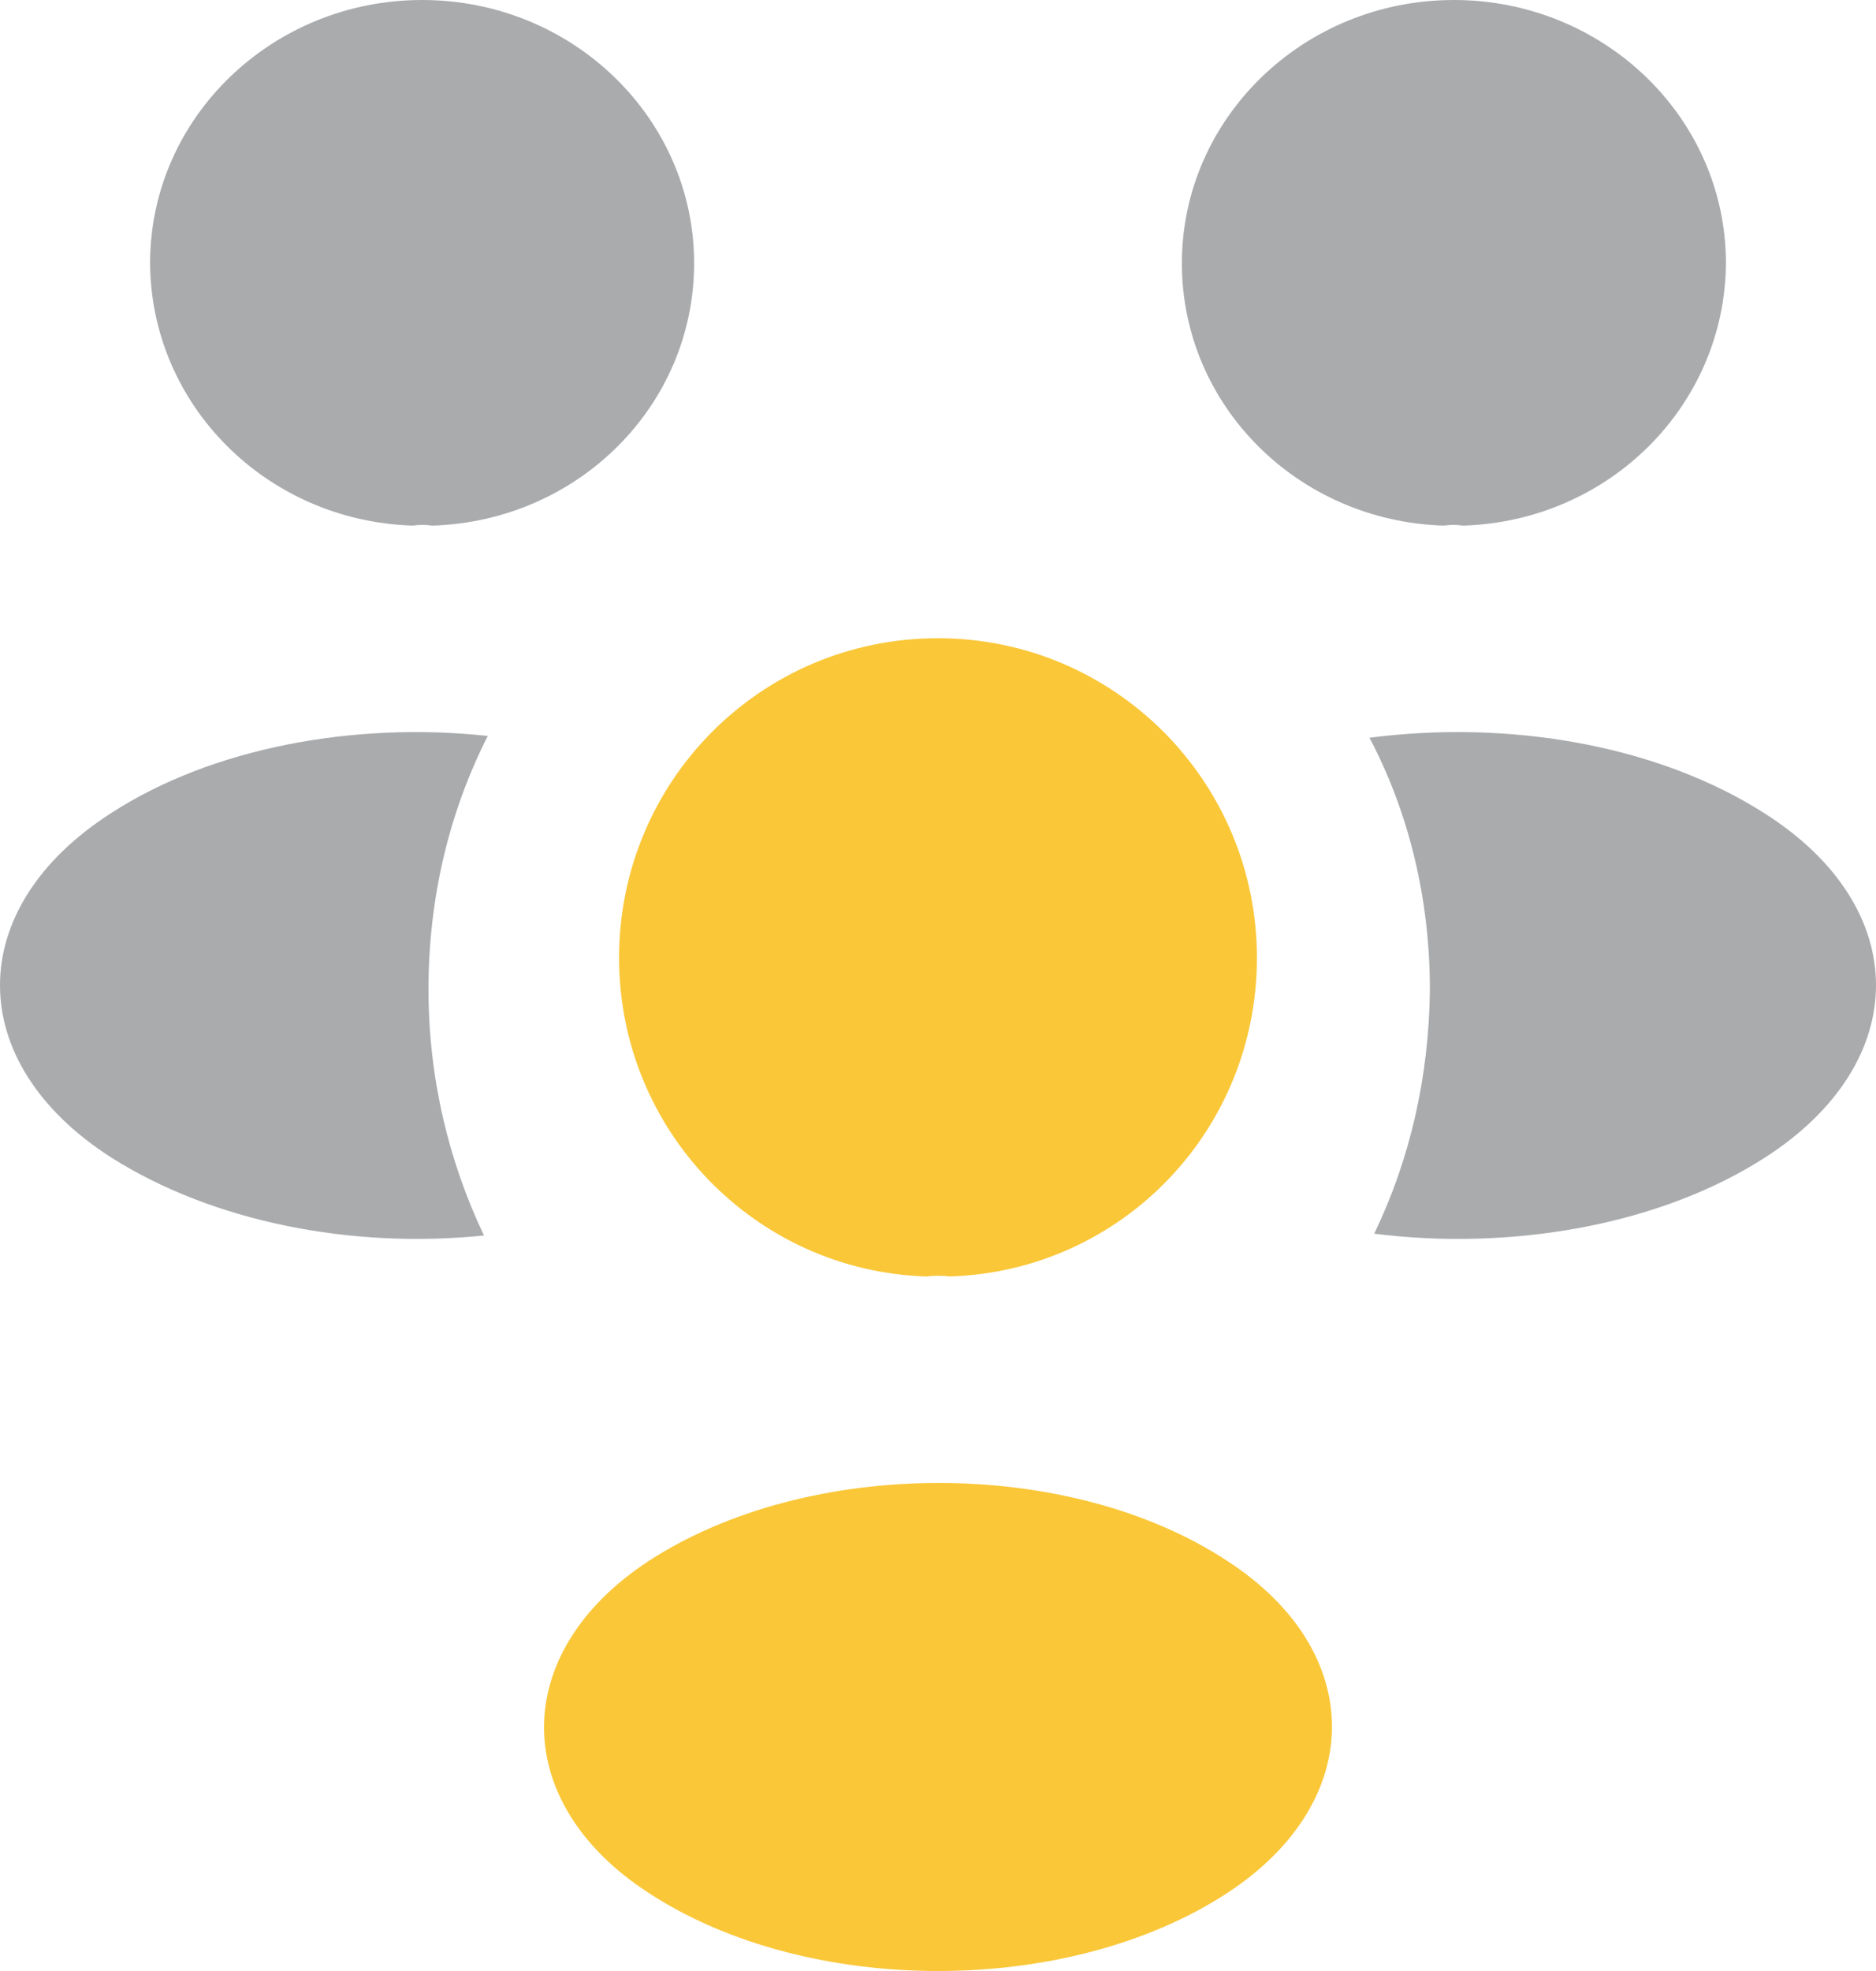 <svg width="100" height="105" viewBox="0 0 100 105" fill="none" xmlns="http://www.w3.org/2000/svg">
<path opacity="0.4" d="M78.002 28C77.65 27.951 77.299 27.951 76.948 28C69.171 27.757 63 21.595 63 14.024C63 6.308 69.472 0 77.5 0C85.478 0 92 6.26 92 14.024C91.95 21.595 85.779 27.757 78.002 28Z" fill="#292D32"/>
<path opacity="0.4" d="M94.082 61.665C88.447 65.287 80.547 66.639 73.252 65.722C75.163 61.761 76.17 57.366 76.22 52.729C76.22 47.9 75.113 43.311 73 39.302C80.447 38.336 88.346 39.689 94.031 43.311C101.981 48.334 101.981 56.593 94.082 61.665Z" fill="#292D32"/>
<path opacity="0.4" d="M21.998 28C22.349 27.951 22.701 27.951 23.052 28C30.829 27.757 37 21.595 37 14.024C37 6.308 30.528 0 22.5 0C14.523 0 8 6.26 8 14.024C8.05 21.595 14.222 27.757 21.998 28Z" fill="#292D32"/>
<path opacity="0.4" d="M22.841 52.705C22.841 57.382 23.894 61.817 25.799 65.818C18.729 66.541 11.358 65.095 5.942 61.672C-1.981 56.61 -1.981 48.366 5.942 43.304C11.308 39.833 18.88 38.435 26 39.206C23.944 43.256 22.841 47.836 22.841 52.705Z" fill="#292D32"/>
<path d="M50.642 68C50.247 67.951 49.802 67.951 49.358 68C40.265 67.703 33 60.23 33 51.025C33 41.621 40.561 34 50 34C59.39 34 67 41.621 67 51.025C67 60.23 59.785 67.703 50.642 68Z" fill="#FAC738"/>
<path d="M34.58 83.157C27.14 88.024 27.14 96.024 34.58 100.843C43.053 106.386 56.947 106.386 65.421 100.843C72.86 95.976 72.86 87.976 65.421 83.157C56.996 77.615 43.103 77.615 34.58 83.157Z" fill="#FAC738"/>
</svg>
